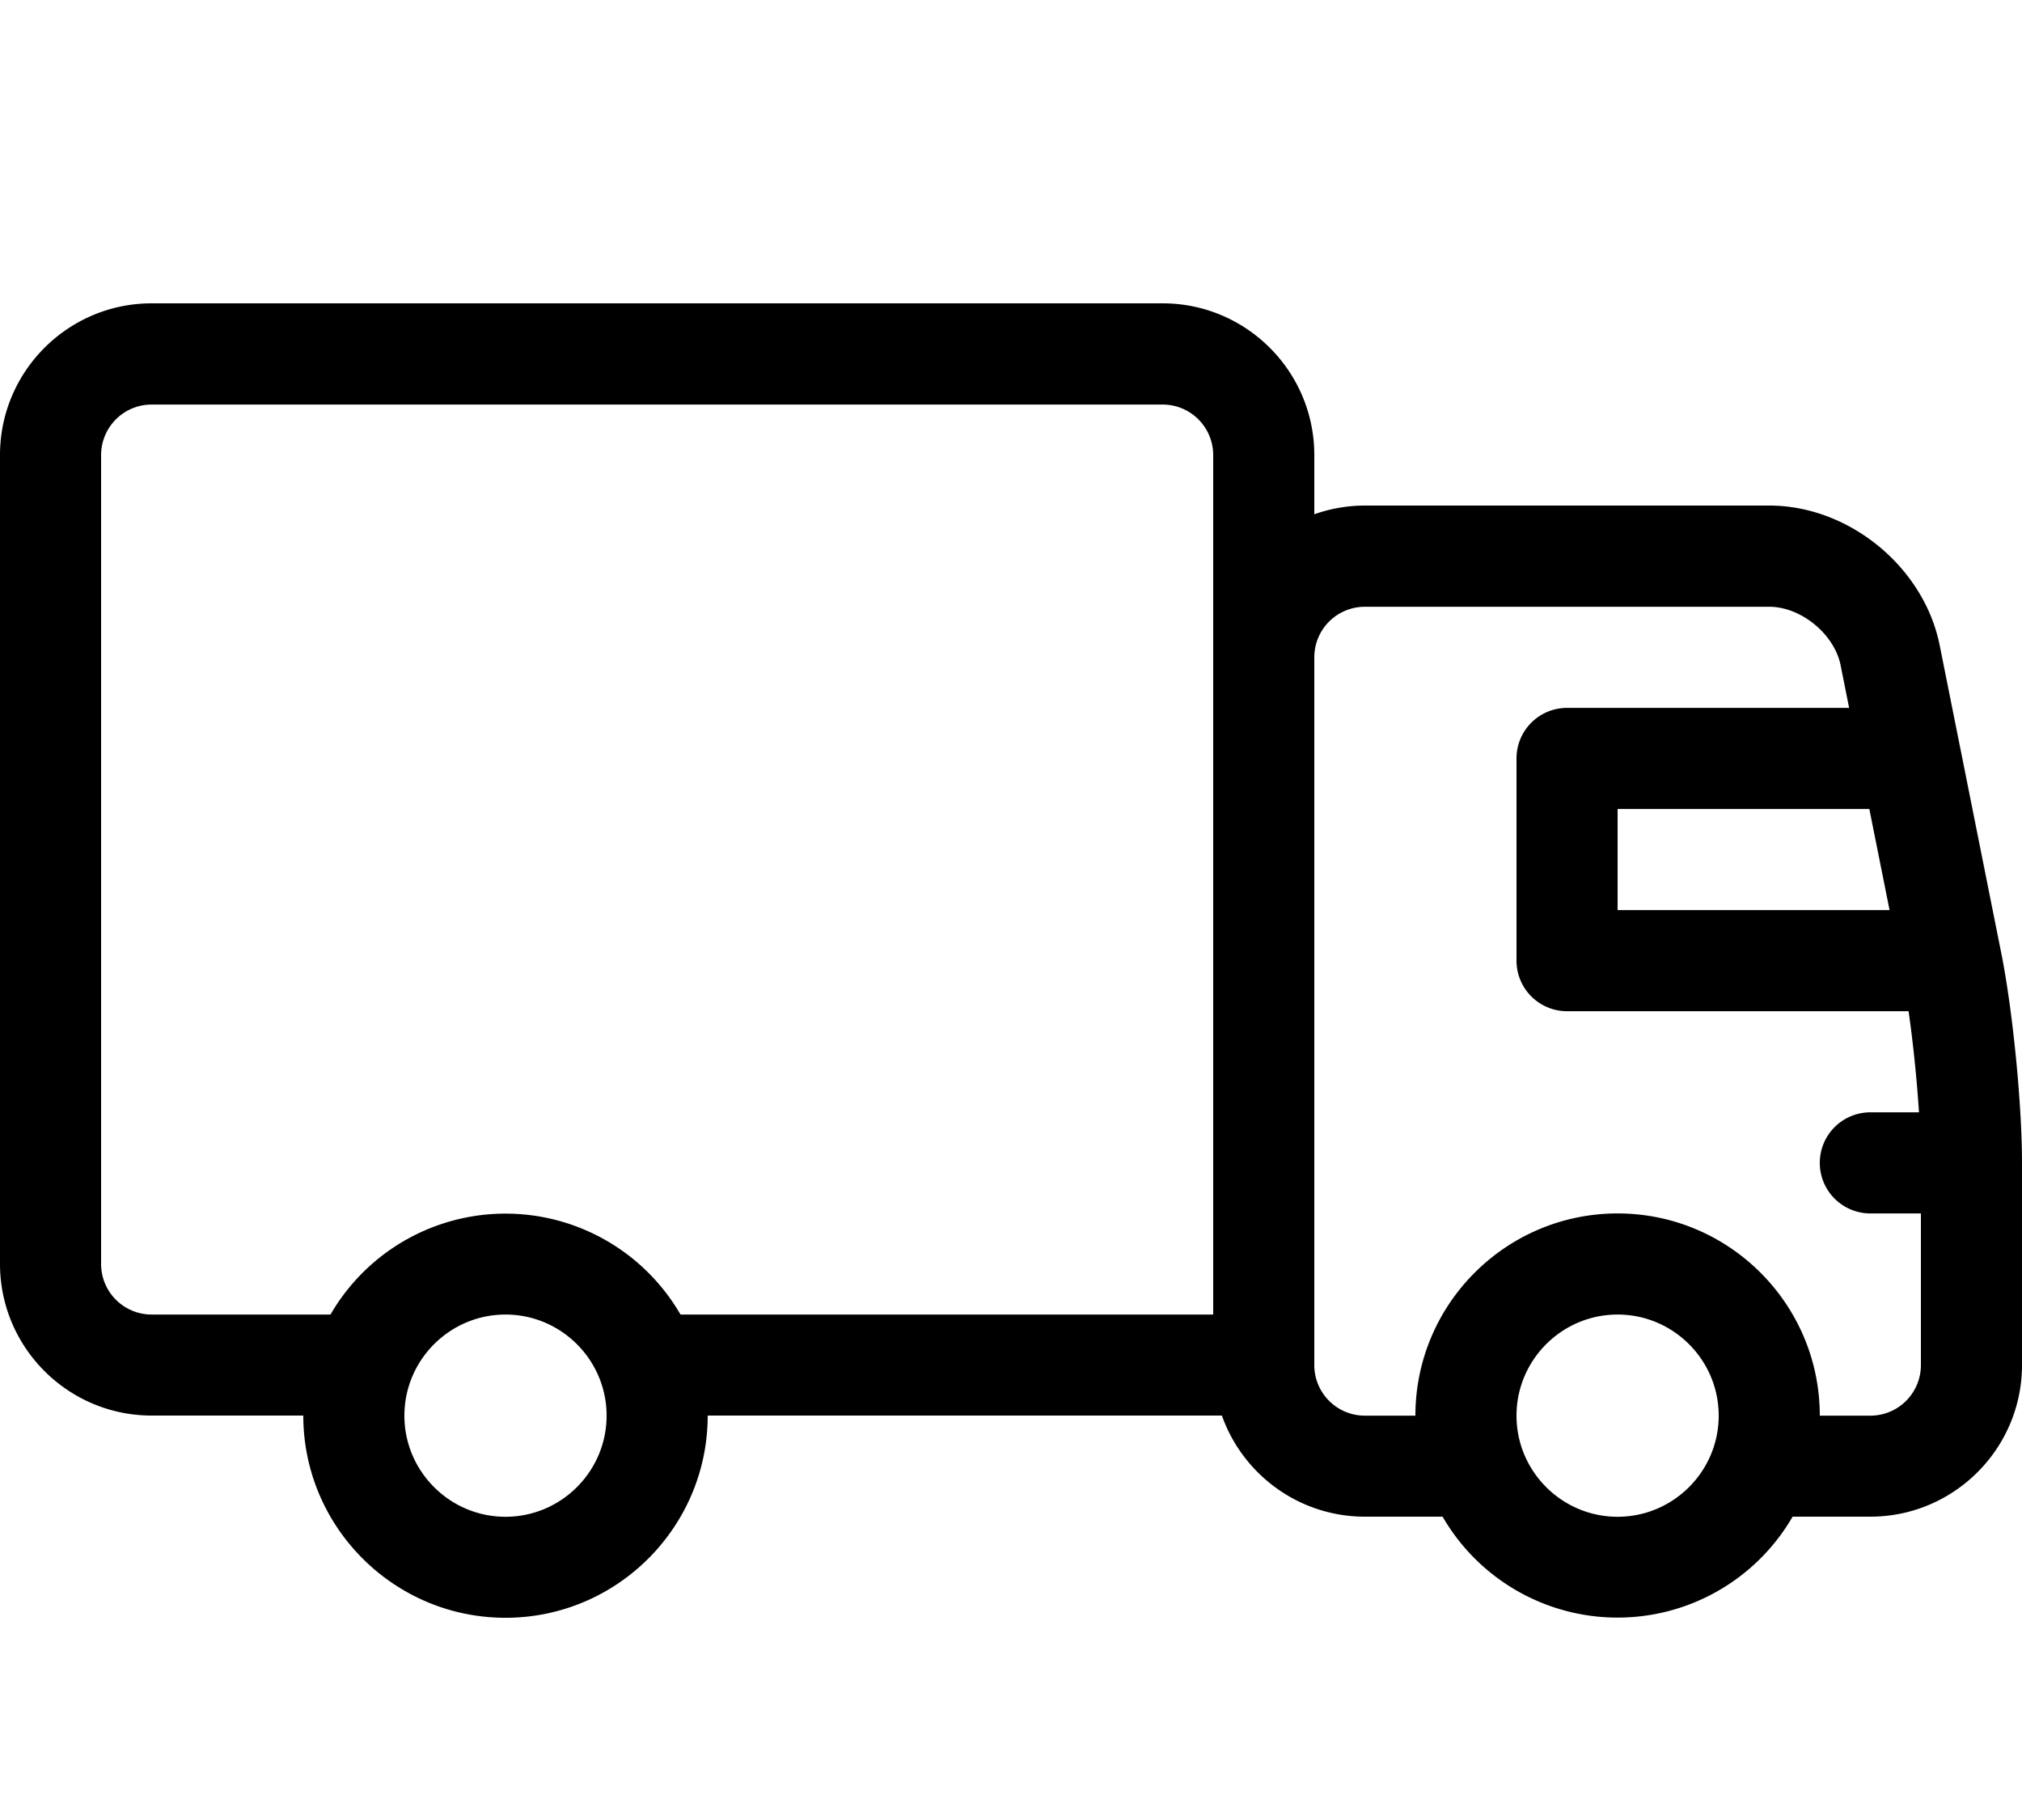 <svg xmlns="http://www.w3.org/2000/svg" width="20" height="18" viewBox="0 0 20 18">
    <path fill="#000" fill-rule="evenodd" d="M18.5 14.001H18c0-1.104-.897-2-2-2s-2 .896-2 2h-.5a.5.5 0 0 1-.5-.5v-7a.5.5 0 0 1 .5-.5h4c.314 0 .644.27.706.579l.084.421H15.5a.5.5 0 0 0-.5.5v2a.5.5 0 0 0 .5.5h3.378c.045.312.082.675.103 1H18.5a.5.5 0 0 0 0 1h.5v1.5a.5.5 0 0 1-.5.5zm-2.5 1c-.551 0-1-.449-1-1 0-.551.449-1 1-1 .551 0 1 .449 1 1 0 .551-.449 1-1 1zm-9.269-2a2 2 0 0 0-3.462 0H1.5a.5.5 0 0 1-.5-.5v-8a.5.5 0 0 1 .5-.5h10a.5.5 0 0 1 .5.5v8.5H6.731zm-1.731 2c-.551 0-1-.449-1-1 0-.551.449-1 1-1 .551 0 1 .449 1 1 0 .551-.449 1-1 1zm13.69-6H16v-1h2.49l.2 1zm1.104.421l-.004-.021-.001-.004-.399-1.996-.001-.004-.203-1.014C19.031 5.608 18.29 5 17.5 5h-4c-.175 0-.343.031-.5.086V4.5c0-.827-.673-1.5-1.5-1.5h-10C.673 3 0 3.673 0 4.5v8c0 .827.673 1.5 1.5 1.5H3c0 1.103.897 2 2 2s2-.897 2-2h5.086c.206.582.762 1 1.414 1h.769a2 2 0 0 0 3.462 0h.769c.827 0 1.5-.673 1.5-1.5v-2c0-.579-.092-1.511-.206-2.079v.001z"/>
</svg>
